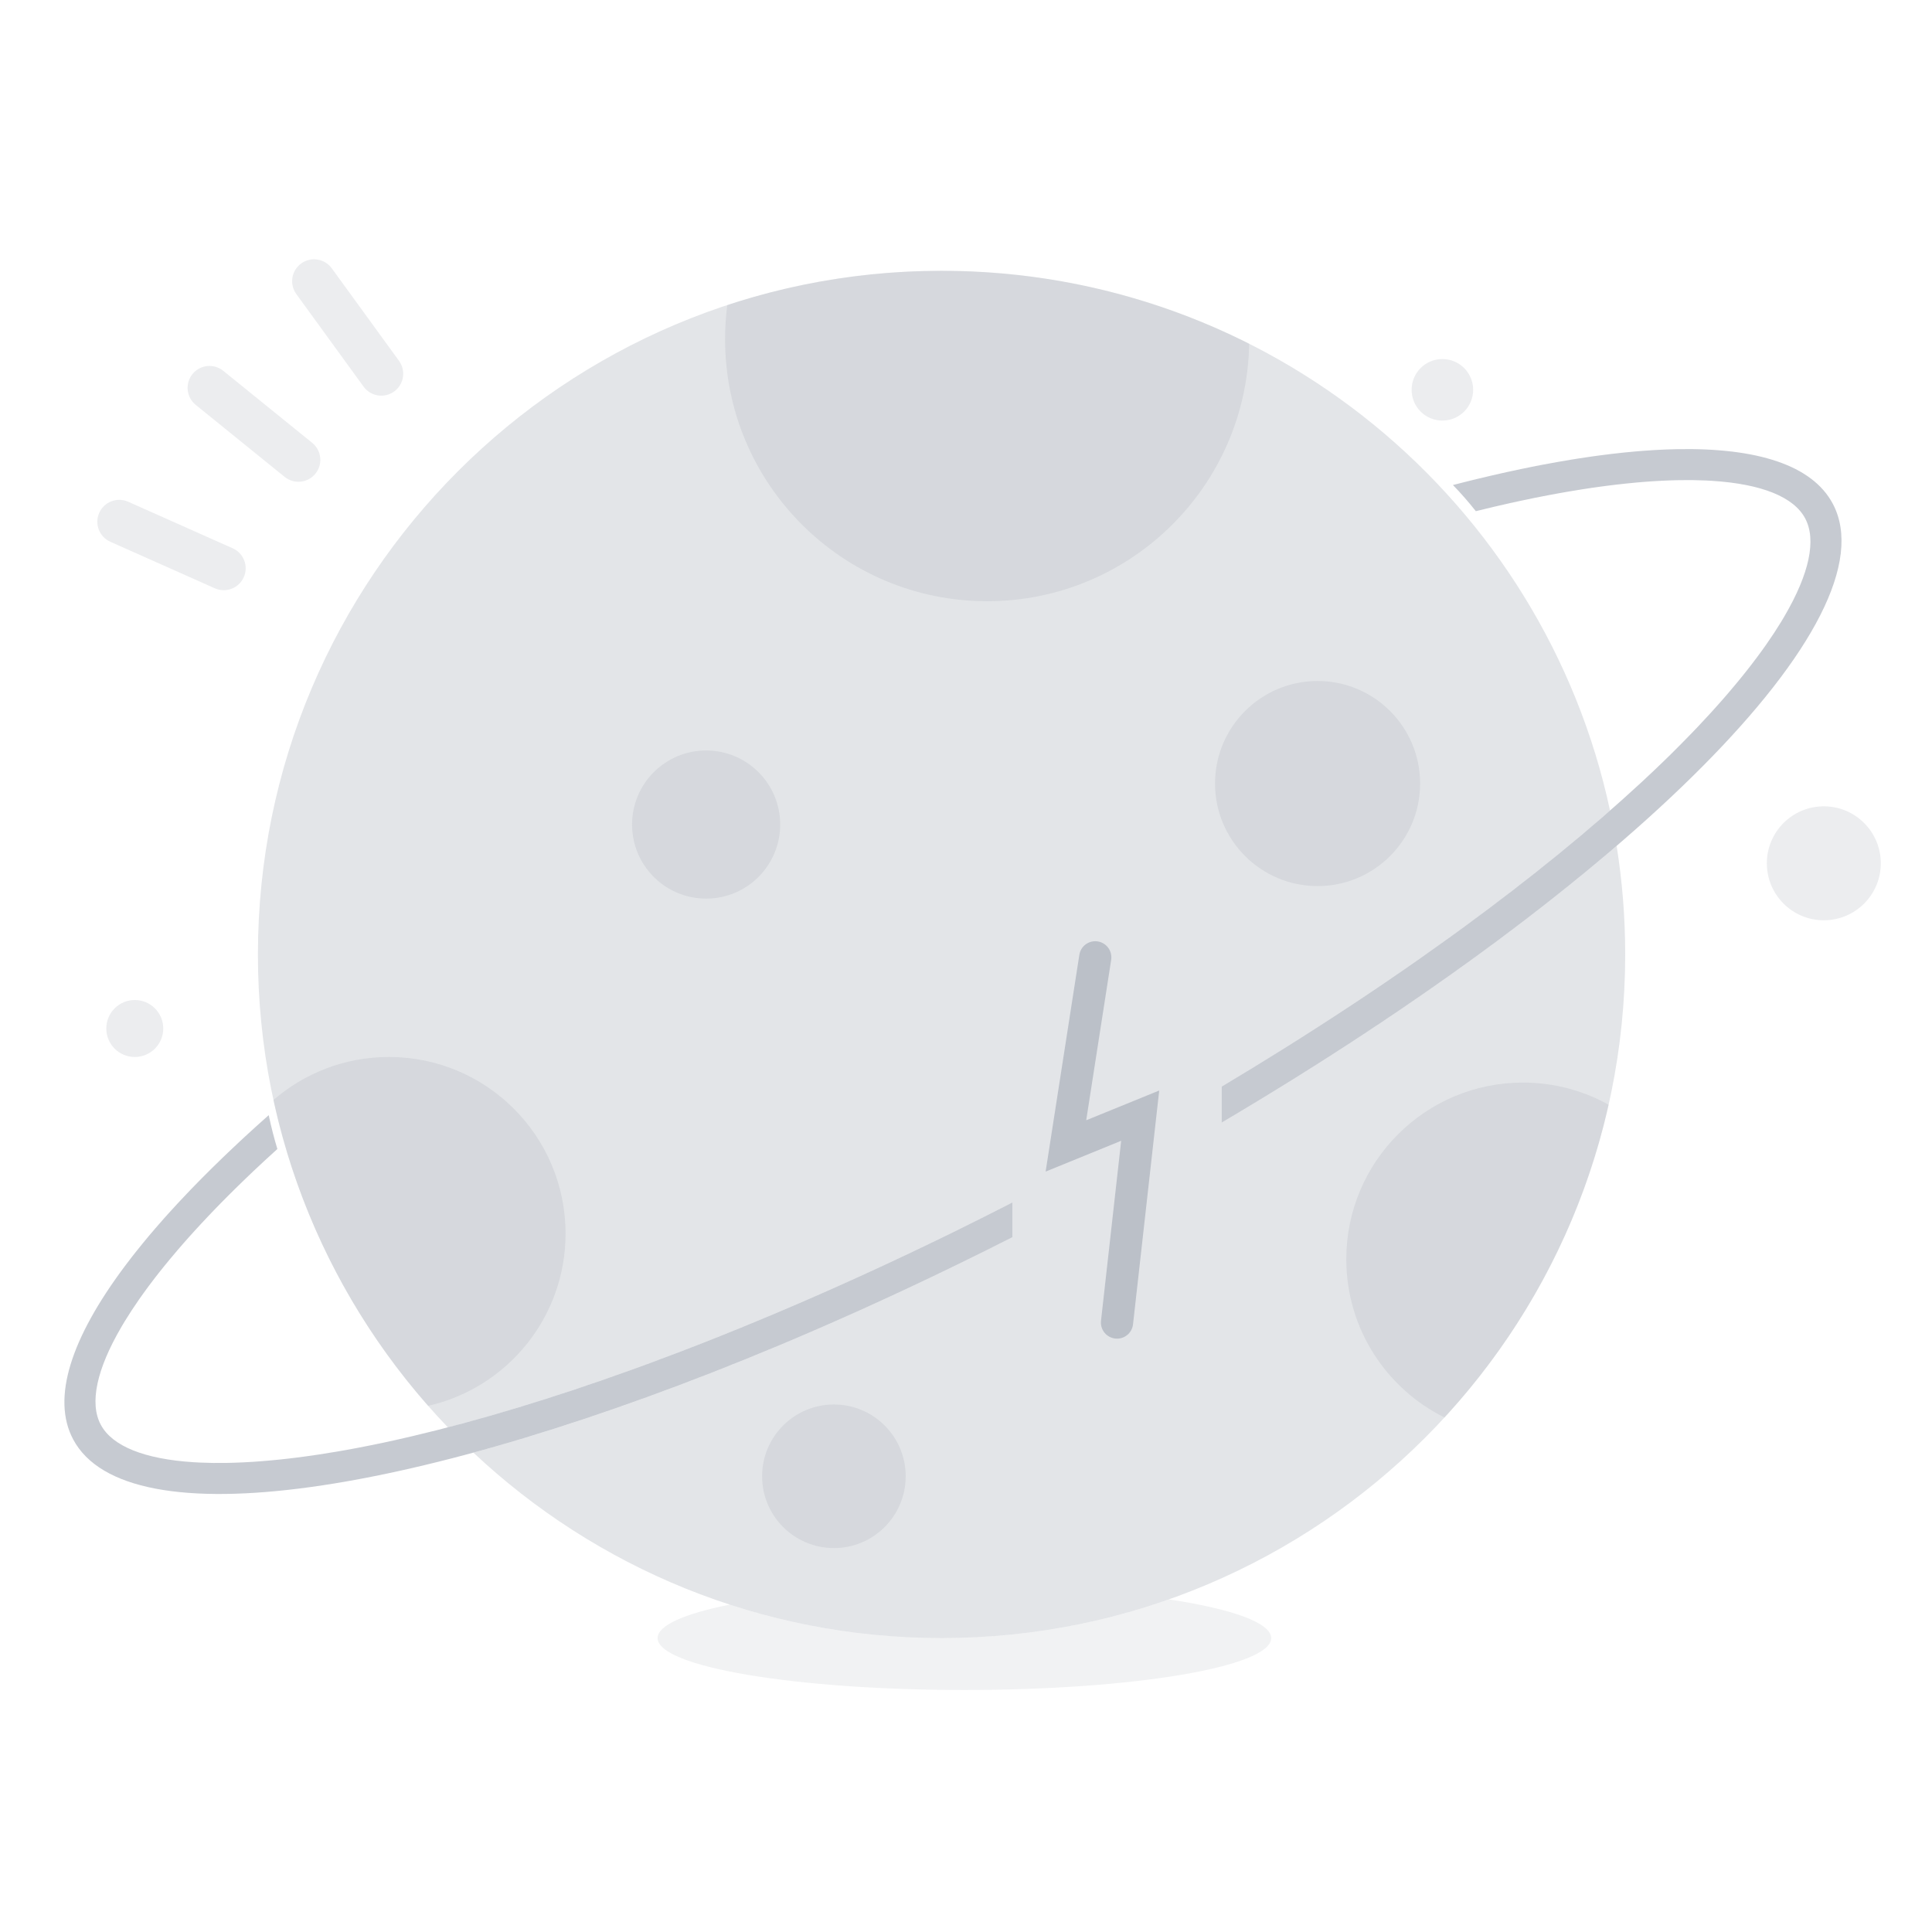 <?xml version="1.0" encoding="UTF-8"?>
<svg width="120px" height="120px" viewBox="0 0 120 120" version="1.1" xmlns="http://www.w3.org/2000/svg" xmlns:xlink="http://www.w3.org/1999/xlink">
    <title>画板</title>
    <g id="画板" stroke="none" stroke-width="1" fill="none" fill-rule="evenodd">
        <path d="M72.601,99.34 C76.502,99.93 78.956,100.789 78.956,101.744 C78.956,103.525 70.424,104.969 59.9,104.969 C49.376,104.969 40.844,103.525 40.844,101.744 C40.844,100.952 42.531,100.227 45.328,99.666 C49.469,101.015 53.891,101.744 58.482,101.744 C63.407,101.744 68.136,100.906 72.534,99.364 L72.601,99.34 Z" id="形状结合" fill="#A1A7B3" fill-rule="nonzero" opacity="0.15"></path>
        <path d="M58.482,16.82 C78.868,16.82 95.898,31.185 100.002,50.345 C97.288,52.727 94.226,55.165 90.878,57.613 L90.878,57.613 L90.008,58.244 C89.424,58.665 88.832,59.086 88.232,59.508 L88.232,59.508 L87.326,60.14 L85.945,61.087 C85.635,61.297 85.323,61.507 85.01,61.718 L85.01,61.718 L84.064,62.348 C83.271,62.872 82.466,63.396 81.651,63.919 L81.651,63.919 L80.668,64.545 L79.675,65.17 C78.433,65.947 77.167,66.72 75.881,67.488 L75.881,67.488 L75.881,69.725 C85.556,64.017 93.951,58.085 100.412,52.538 C100.762,54.734 100.944,56.987 100.944,59.282 C100.944,82.733 81.934,101.744 58.482,101.744 C47.231,101.744 37.001,97.368 29.403,90.225 C35.127,88.669 41.542,86.432 48.35,83.583 L48.35,83.583 L50.054,82.86 C54.206,81.077 58.492,79.073 62.846,76.864 L62.846,76.864 L62.88,76.846 L62.88,74.687 C61.7,75.292 60.523,75.884 59.349,76.461 L59.349,76.461 L58.253,76.996 C56.063,78.058 53.887,79.069 51.736,80.026 L51.736,80.026 L50.663,80.499 L49.594,80.964 C48.705,81.348 47.821,81.721 46.942,82.085 L46.942,82.085 L45.891,82.517 L44.845,82.94 L43.805,83.352 L43.288,83.555 L42.257,83.953 C41.572,84.215 40.892,84.47 40.216,84.719 L40.216,84.719 L39.206,85.087 C35.207,86.529 31.385,87.728 27.819,88.656 C20.511,81.028 16.02,70.68 16.02,59.282 C16.02,35.831 35.031,16.82 58.482,16.82 Z" id="path-1" fill="#A1A7B3" fill-rule="nonzero" opacity="0.3"></path>
        <path d="M58.482,16.82 C65.355,16.82 71.845,18.453 77.588,21.351 C77.435,30.21 70.207,37.343 61.313,37.343 C52.324,37.343 45.036,30.056 45.036,21.066 C45.036,20.349 45.083,19.642 45.173,18.949 C49.359,17.567 53.834,16.82 58.482,16.82 Z" id="路径" fill="#A1A7B3" fill-rule="nonzero" opacity="0.2"></path>
        <path d="M24.159,65.651 C30.217,65.651 35.128,70.563 35.128,76.621 C35.128,81.843 31.479,86.213 26.592,87.319 C21.911,81.999 18.541,75.499 16.985,68.323 C18.908,66.658 21.416,65.651 24.159,65.651 Z" id="路径" fill="#A1A7B3" fill-rule="nonzero" opacity="0.2"></path>
        <path d="M94.591,67.241 C96.522,67.241 98.338,67.74 99.914,68.617 C98.257,76.005 94.675,82.665 89.722,88.042 C86.106,86.248 83.621,82.519 83.621,78.21 C83.621,72.152 88.532,67.241 94.591,67.241 Z" id="路径" fill="#A1A7B3" fill-rule="nonzero" opacity="0.2"></path>
        <circle id="椭圆形" fill="#A1A7B3" fill-rule="nonzero" opacity="0.2" cx="51.795" cy="91.694" r="4.459"></circle>
        <circle id="椭圆形备份-13" fill="#A1A7B3" fill-rule="nonzero" opacity="0.2" cx="81.837" cy="48.667" r="6.369"></circle>
        <circle id="椭圆形备份-16" fill="#A1A7B3" fill-rule="nonzero" opacity="0.2" cx="43.859" cy="51.214" r="4.6"></circle>
        <path d="M16.69,69.265 C16.856,70.049 17.04,70.742 17.228,71.367 C16.959,71.609 16.696,71.85 16.437,72.09 L15.718,72.763 L15.024,73.429 L14.575,73.868 L14.137,74.303 L13.71,74.734 L13.295,75.161 L12.891,75.585 L12.498,76.004 L12.116,76.419 L11.745,76.829 L11.386,77.235 L11.038,77.637 L10.537,78.231 L10.217,78.621 L9.908,79.006 L9.611,79.386 C9.368,79.701 9.137,80.01 8.918,80.315 L8.661,80.677 C8.326,81.156 8.021,81.621 7.747,82.071 L7.547,82.406 C5.994,85.06 5.55,87.158 6.257,88.488 C6.965,89.819 8.953,90.624 12.021,90.821 L12.41,90.842 C12.937,90.867 13.493,90.874 14.078,90.864 L14.522,90.853 C14.896,90.842 15.282,90.823 15.679,90.798 L16.16,90.764 L16.652,90.724 L17.409,90.651 L17.927,90.594 L18.454,90.53 L18.992,90.459 L19.817,90.34 L20.952,90.157 L21.533,90.055 L22.125,89.946 L23.03,89.769 L23.8,89.61 L24.584,89.439 L25.544,89.219 C29.742,88.234 34.344,86.84 39.206,85.087 L40.216,84.719 C40.892,84.47 41.572,84.215 42.257,83.953 L43.288,83.555 L43.805,83.352 L44.845,82.94 L45.891,82.517 L46.942,82.085 C47.821,81.721 48.705,81.348 49.594,80.964 L50.663,80.499 L51.736,80.026 C53.887,79.069 56.063,78.058 58.253,76.996 L59.349,76.461 C60.523,75.884 61.7,75.292 62.88,74.687 L62.88,76.846 L62.846,76.864 C58.492,79.073 54.206,81.077 50.054,82.86 L48.35,83.583 C26.008,92.933 7.891,95.697 4.543,89.4 C3.184,86.844 4.423,83.105 7.73,78.676 L8.173,78.094 C8.249,77.997 8.326,77.899 8.403,77.801 L8.881,77.208 C9.125,76.909 9.378,76.608 9.64,76.305 L10.174,75.694 C10.265,75.592 10.357,75.489 10.449,75.387 L11.017,74.766 L11.606,74.14 C11.706,74.035 11.807,73.93 11.908,73.824 L12.529,73.189 L13.172,72.547 L13.835,71.901 C13.947,71.793 14.06,71.684 14.174,71.576 L14.868,70.921 C14.985,70.812 15.103,70.702 15.222,70.592 L15.946,69.931 L16.69,69.265 Z M113.837,31.287 C117.639,38.437 101.109,54.84 75.881,69.725 L75.881,67.488 C77.167,66.72 78.433,65.947 79.675,65.17 L80.668,64.545 L81.651,63.919 C82.466,63.396 83.271,62.872 84.064,62.348 L85.01,61.718 C85.323,61.507 85.635,61.297 85.945,61.087 L87.326,60.14 L88.232,59.508 C88.832,59.086 89.424,58.665 90.008,58.244 L90.878,57.613 C95.051,54.561 98.78,51.526 101.944,48.597 L102.663,47.924 L103.357,47.259 L103.806,46.82 L104.458,46.168 L105.085,45.526 L105.49,45.103 L106.265,44.269 L106.635,43.858 L106.995,43.452 L107.343,43.05 L107.844,42.456 L108.163,42.067 L108.472,41.681 L108.769,41.301 C109.012,40.986 109.243,40.677 109.462,40.373 L109.719,40.011 C110.055,39.531 110.359,39.066 110.634,38.616 L110.833,38.281 C112.386,35.627 112.83,33.529 112.123,32.199 C111.415,30.868 109.428,30.064 106.359,29.867 L105.97,29.845 C105.444,29.821 104.888,29.813 104.303,29.823 L103.858,29.834 C103.484,29.846 103.098,29.864 102.701,29.889 L102.22,29.923 L101.728,29.963 L100.971,30.037 L100.454,30.094 L99.926,30.158 L99.388,30.229 L98.841,30.306 L98.283,30.391 L97.429,30.531 L96.847,30.633 C96.651,30.668 96.454,30.704 96.255,30.742 L95.351,30.918 L94.425,31.111 L93.796,31.248 L92.836,31.468 C92.45,31.559 92.06,31.653 91.667,31.75 C91.217,31.183 90.745,30.639 90.244,30.126 L91.216,29.879 C91.377,29.839 91.537,29.8 91.696,29.761 L92.646,29.536 C92.961,29.463 93.272,29.392 93.581,29.324 L94.5,29.127 L95.403,28.944 C95.552,28.915 95.701,28.886 95.848,28.858 L96.727,28.697 L97.588,28.55 C97.73,28.527 97.872,28.504 98.012,28.482 L98.848,28.357 C98.985,28.338 99.122,28.319 99.259,28.3 L100.067,28.197 C100.334,28.166 100.597,28.136 100.858,28.109 L101.629,28.036 C101.756,28.025 101.883,28.015 102.008,28.005 L102.751,27.954 L103.475,27.919 L104.179,27.898 C109.15,27.807 112.563,28.891 113.837,31.287 Z" id="形状结合" fill="#A1A7B3" fill-rule="nonzero" opacity="0.6"></path>
        <circle id="椭圆形备份-16" fill="#A1A7B3" fill-rule="nonzero" opacity="0.2" cx="113.281" cy="53.621" r="3.539"></circle>
        <circle id="椭圆形备份-17" fill="#A1A7B3" fill-rule="nonzero" opacity="0.2" cx="89.589" cy="24.212" r="1.911"></circle>
        <circle id="椭圆形备份-18" fill="#A1A7B3" fill-rule="nonzero" opacity="0.2" cx="8.371" cy="63.882" r="1.769"></circle>
        <path d="M7.485,23.475 L9.324,30.339 C9.518,31.065 9.087,31.811 8.362,32.005 C7.636,32.2 6.89,31.769 6.695,31.043 L4.856,24.179 C4.661,23.453 5.092,22.707 5.818,22.513 C6.544,22.318 7.29,22.749 7.485,23.475 Z M25.748,22.513 C26.474,22.707 26.905,23.453 26.711,24.179 L24.872,31.043 C24.677,31.769 23.931,32.2 23.205,32.005 C22.479,31.811 22.048,31.065 22.243,30.339 L24.082,23.475 C24.276,22.749 25.023,22.318 25.748,22.513 Z M16.161,21.589 C16.913,21.589 17.522,22.199 17.522,22.95 L17.522,30.056 C17.522,30.807 16.913,31.417 16.161,31.417 C15.41,31.417 14.801,30.807 14.801,30.056 L14.801,22.95 C14.801,22.199 15.41,21.589 16.161,21.589 Z" id="形状结合" fill="#A1A7B3" fill-rule="nonzero" opacity="0.2" transform="translate(15.783, 26.821) rotate(-51) translate(-15.783, -26.821) "></path>
        <path d="M68.182,58.474 C68.689,58.553 69.047,58.999 69.028,59.499 L69.017,59.616 L67.466,69.582 L72.001,67.734 L70.374,82.257 C70.312,82.806 69.818,83.201 69.269,83.139 C68.759,83.082 68.382,82.651 68.38,82.151 L68.386,82.034 L69.638,70.856 L64.946,72.769 L67.04,59.308 C67.119,58.801 67.566,58.443 68.066,58.462 L68.182,58.474 Z" id="路径-13" fill="#A1A7B3" fill-rule="nonzero" opacity="0.6"></path>
    </g>
</svg>